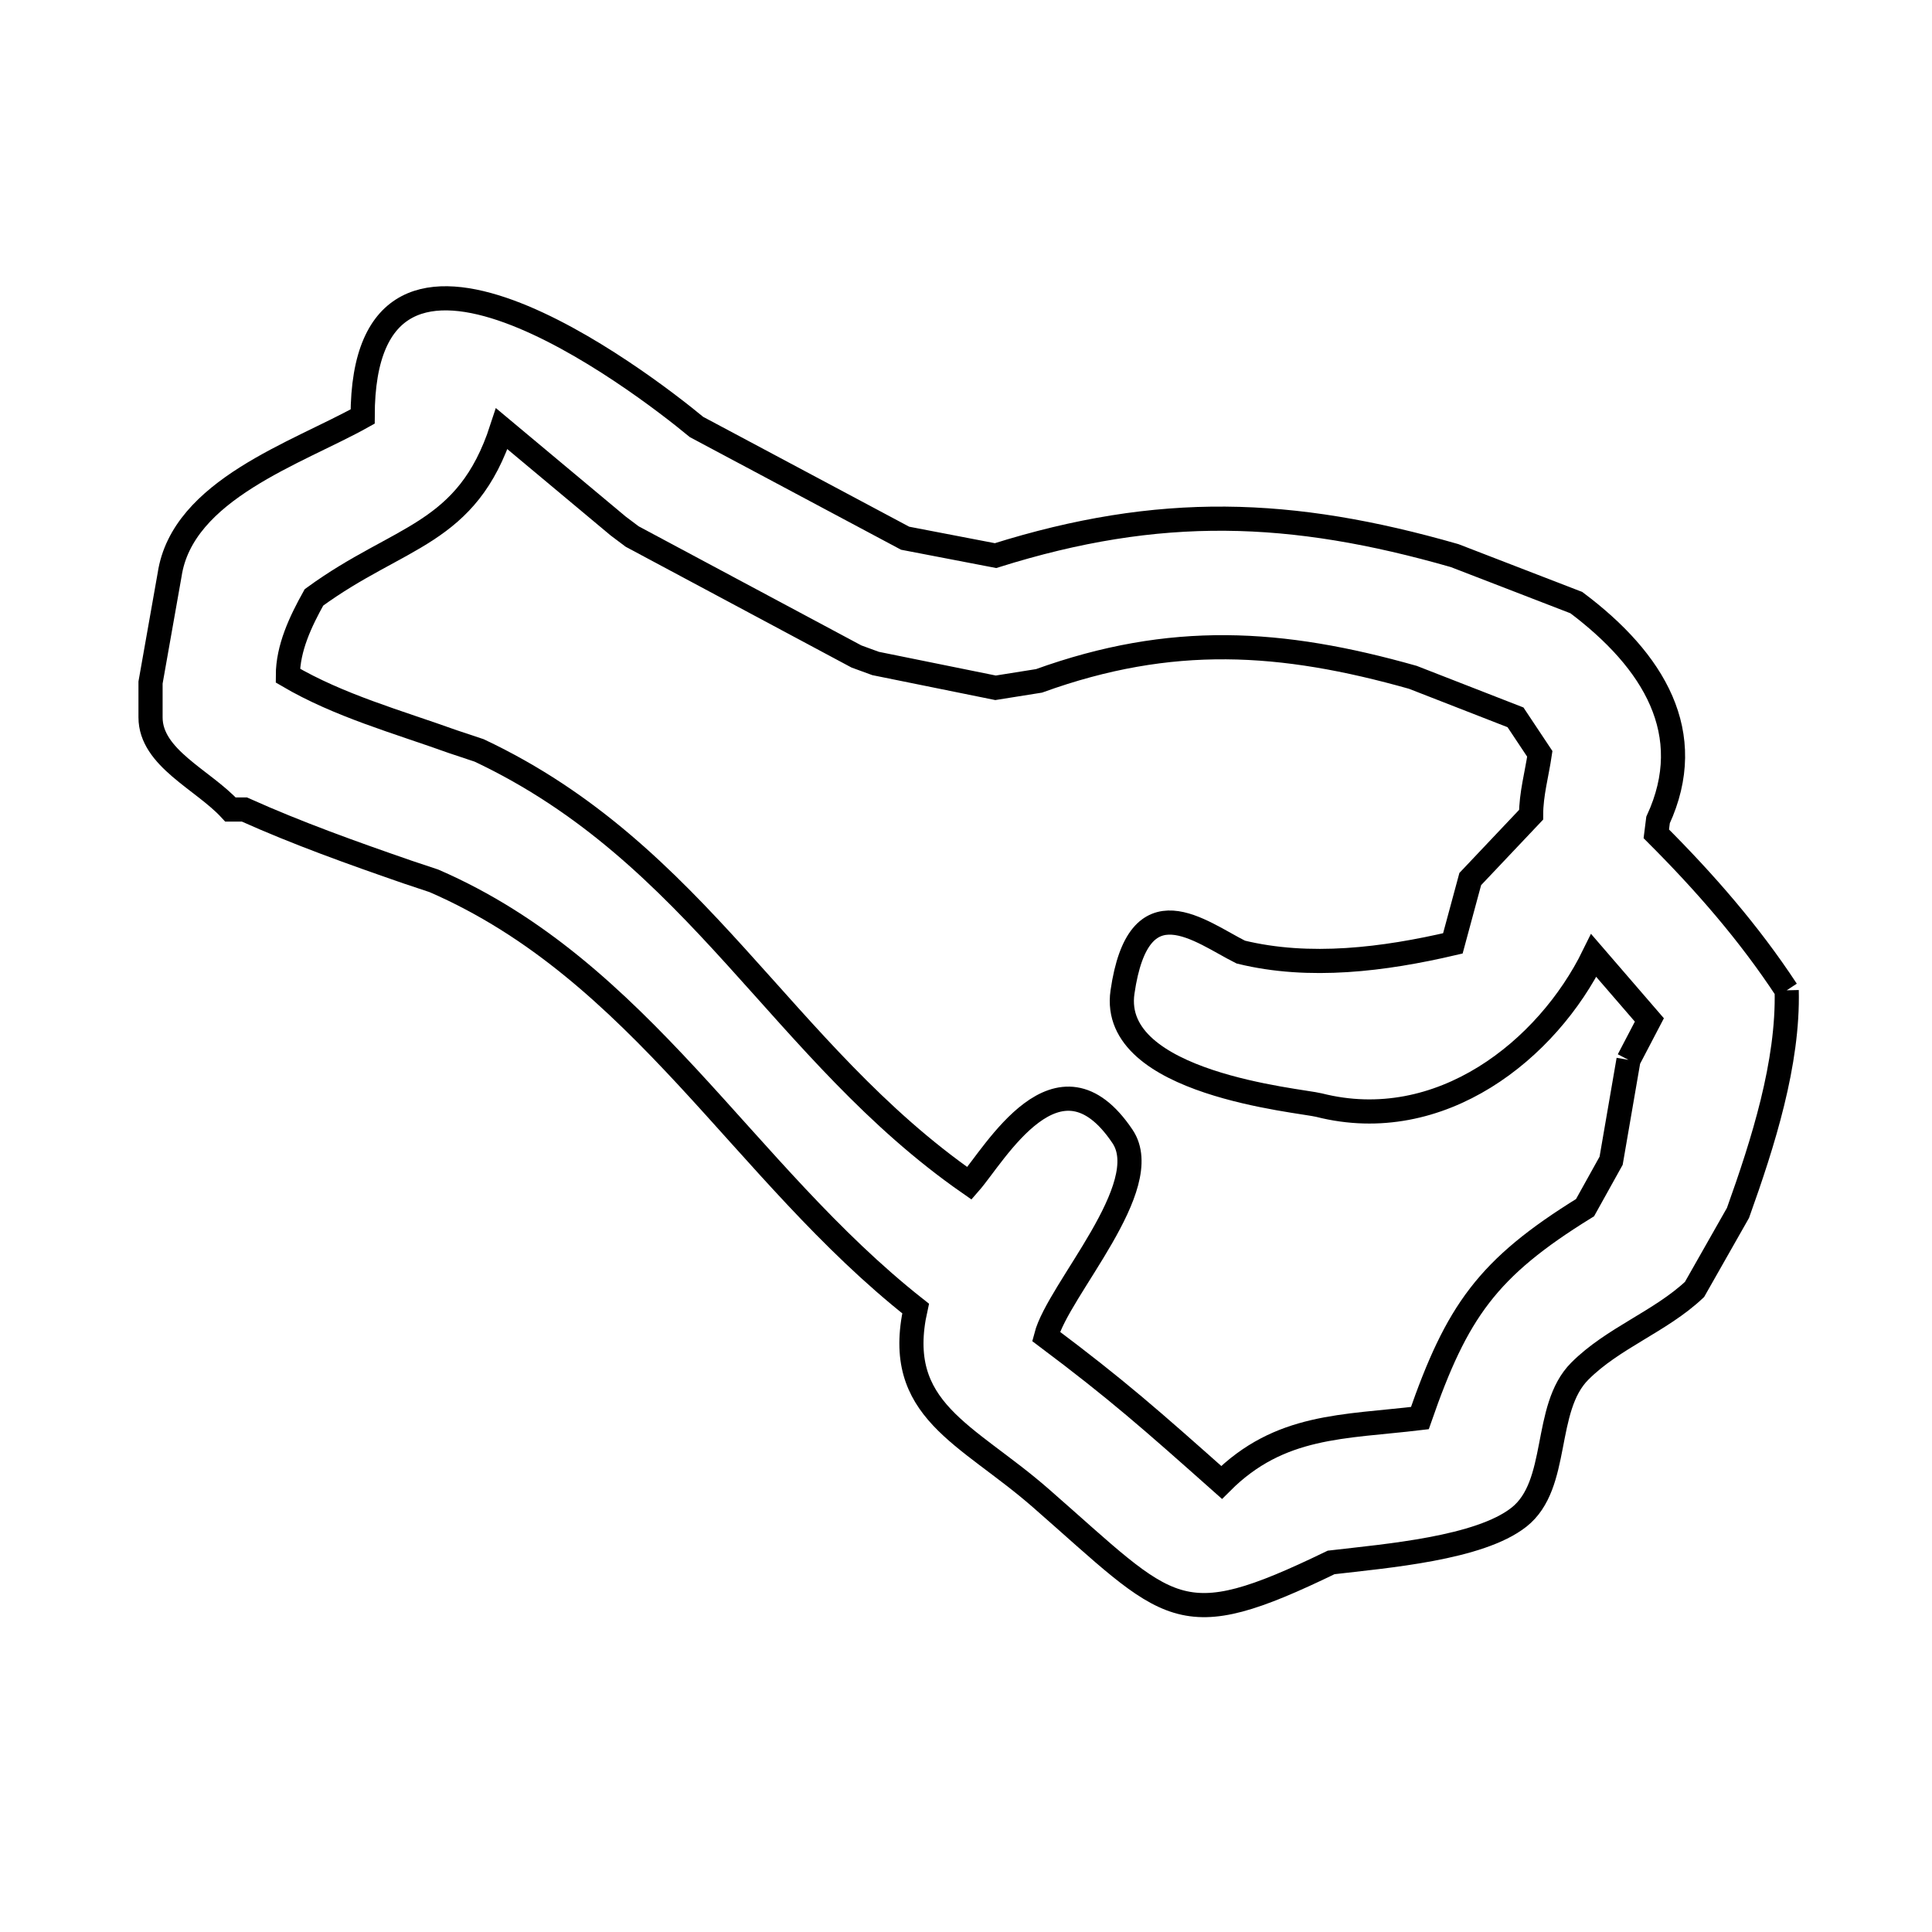 <svg xmlns="http://www.w3.org/2000/svg" viewBox="0.0 0.0 24.0 24.0" height="200px" width="200px"><path fill="none" stroke="black" stroke-width=".3" stroke-opacity="1.0"  filling="0" d="M22.195 12.302 L22.195 12.302 C22.217 13.204 21.903 14.193 21.59 15.067 L21.05 16.018 C20.626 16.417 20.037 16.62 19.625 17.033 C19.162 17.496 19.383 18.442 18.869 18.847 C18.377 19.235 17.227 19.328 16.536 19.409 L16.536 19.409 C14.622 20.335 14.56 20.035 12.929 18.61 C12.008 17.805 11.092 17.521 11.374 16.255 L11.374 16.255 C10.296 15.405 9.444 14.356 8.54 13.38 C7.635 12.405 6.678 11.501 5.39 10.942 L5.066 10.834 C4.381 10.597 3.697 10.353 3.036 10.056 L2.863 10.056 C2.521 9.684 1.87 9.416 1.87 8.911 L1.87 8.479 C1.949 8.033 2.028 7.586 2.107 7.14 L2.107 7.14 C2.266 6.082 3.694 5.628 4.505 5.174 L4.505 5.174 C4.505 2.088 7.967 4.736 8.652 5.304 L11.244 6.686 L12.367 6.902 C14.404 6.262 16.039 6.319 18.07 6.902 L19.582 7.486 C20.547 8.21 21.092 9.113 20.597 10.186 L20.597 10.186 C20.59 10.243 20.582 10.301 20.575 10.358 L20.575 10.358 C21.179 10.962 21.728 11.591 22.195 12.302 L22.195 12.302"></path>
<path fill="none" stroke="black" stroke-width=".3" stroke-opacity="1.0"  filling="0" d="M20.23 13.166 L20.23 13.166 C20.158 13.584 20.086 14.002 20.014 14.419 L19.69 15.002 C18.474 15.753 18.098 16.292 17.638 17.616 L17.638 17.616 C16.687 17.73 15.898 17.692 15.175 18.415 L15.175 18.415 C14.296 17.634 13.883 17.268 12.994 16.601 L12.994 16.601 C13.145 16.021 14.362 14.738 13.944 14.117 C13.144 12.926 12.36 14.338 12.043 14.7 L12.043 14.7 C10.873 13.886 10.03 12.862 9.14 11.881 C8.25 10.9 7.312 9.963 5.952 9.322 L5.628 9.214 C4.935 8.965 4.211 8.766 3.576 8.393 L3.576 8.393 C3.576 8.051 3.734 7.719 3.9 7.421 L3.9 7.421 C4.969 6.64 5.8 6.655 6.233 5.326 L6.233 5.326 C6.715 5.729 7.198 6.132 7.68 6.535 L7.68 6.535 C7.738 6.578 7.795 6.622 7.853 6.665 L10.639 8.155 C10.718 8.184 10.798 8.213 10.877 8.242 L12.367 8.544 C12.547 8.515 12.727 8.486 12.907 8.458 L12.907 8.458 C14.55 7.865 15.916 7.952 17.551 8.414 L18.826 8.911 C18.926 9.062 19.027 9.214 19.128 9.365 L19.128 9.365 C19.091 9.617 19.02 9.866 19.02 10.121 L18.264 10.92 C18.192 11.186 18.12 11.453 18.048 11.719 L18.048 11.719 C17.192 11.919 16.267 12.036 15.413 11.827 L15.413 11.827 C14.912 11.577 14.145 10.937 13.944 12.324 C13.779 13.467 16.15 13.668 16.385 13.728 C17.894 14.111 19.224 13.041 19.798 11.87 L19.798 11.87 C20.028 12.137 20.258 12.403 20.489 12.67 L20.489 12.67 C20.402 12.835 20.316 13.001 20.23 13.166 L20.23 13.166"></path></svg>